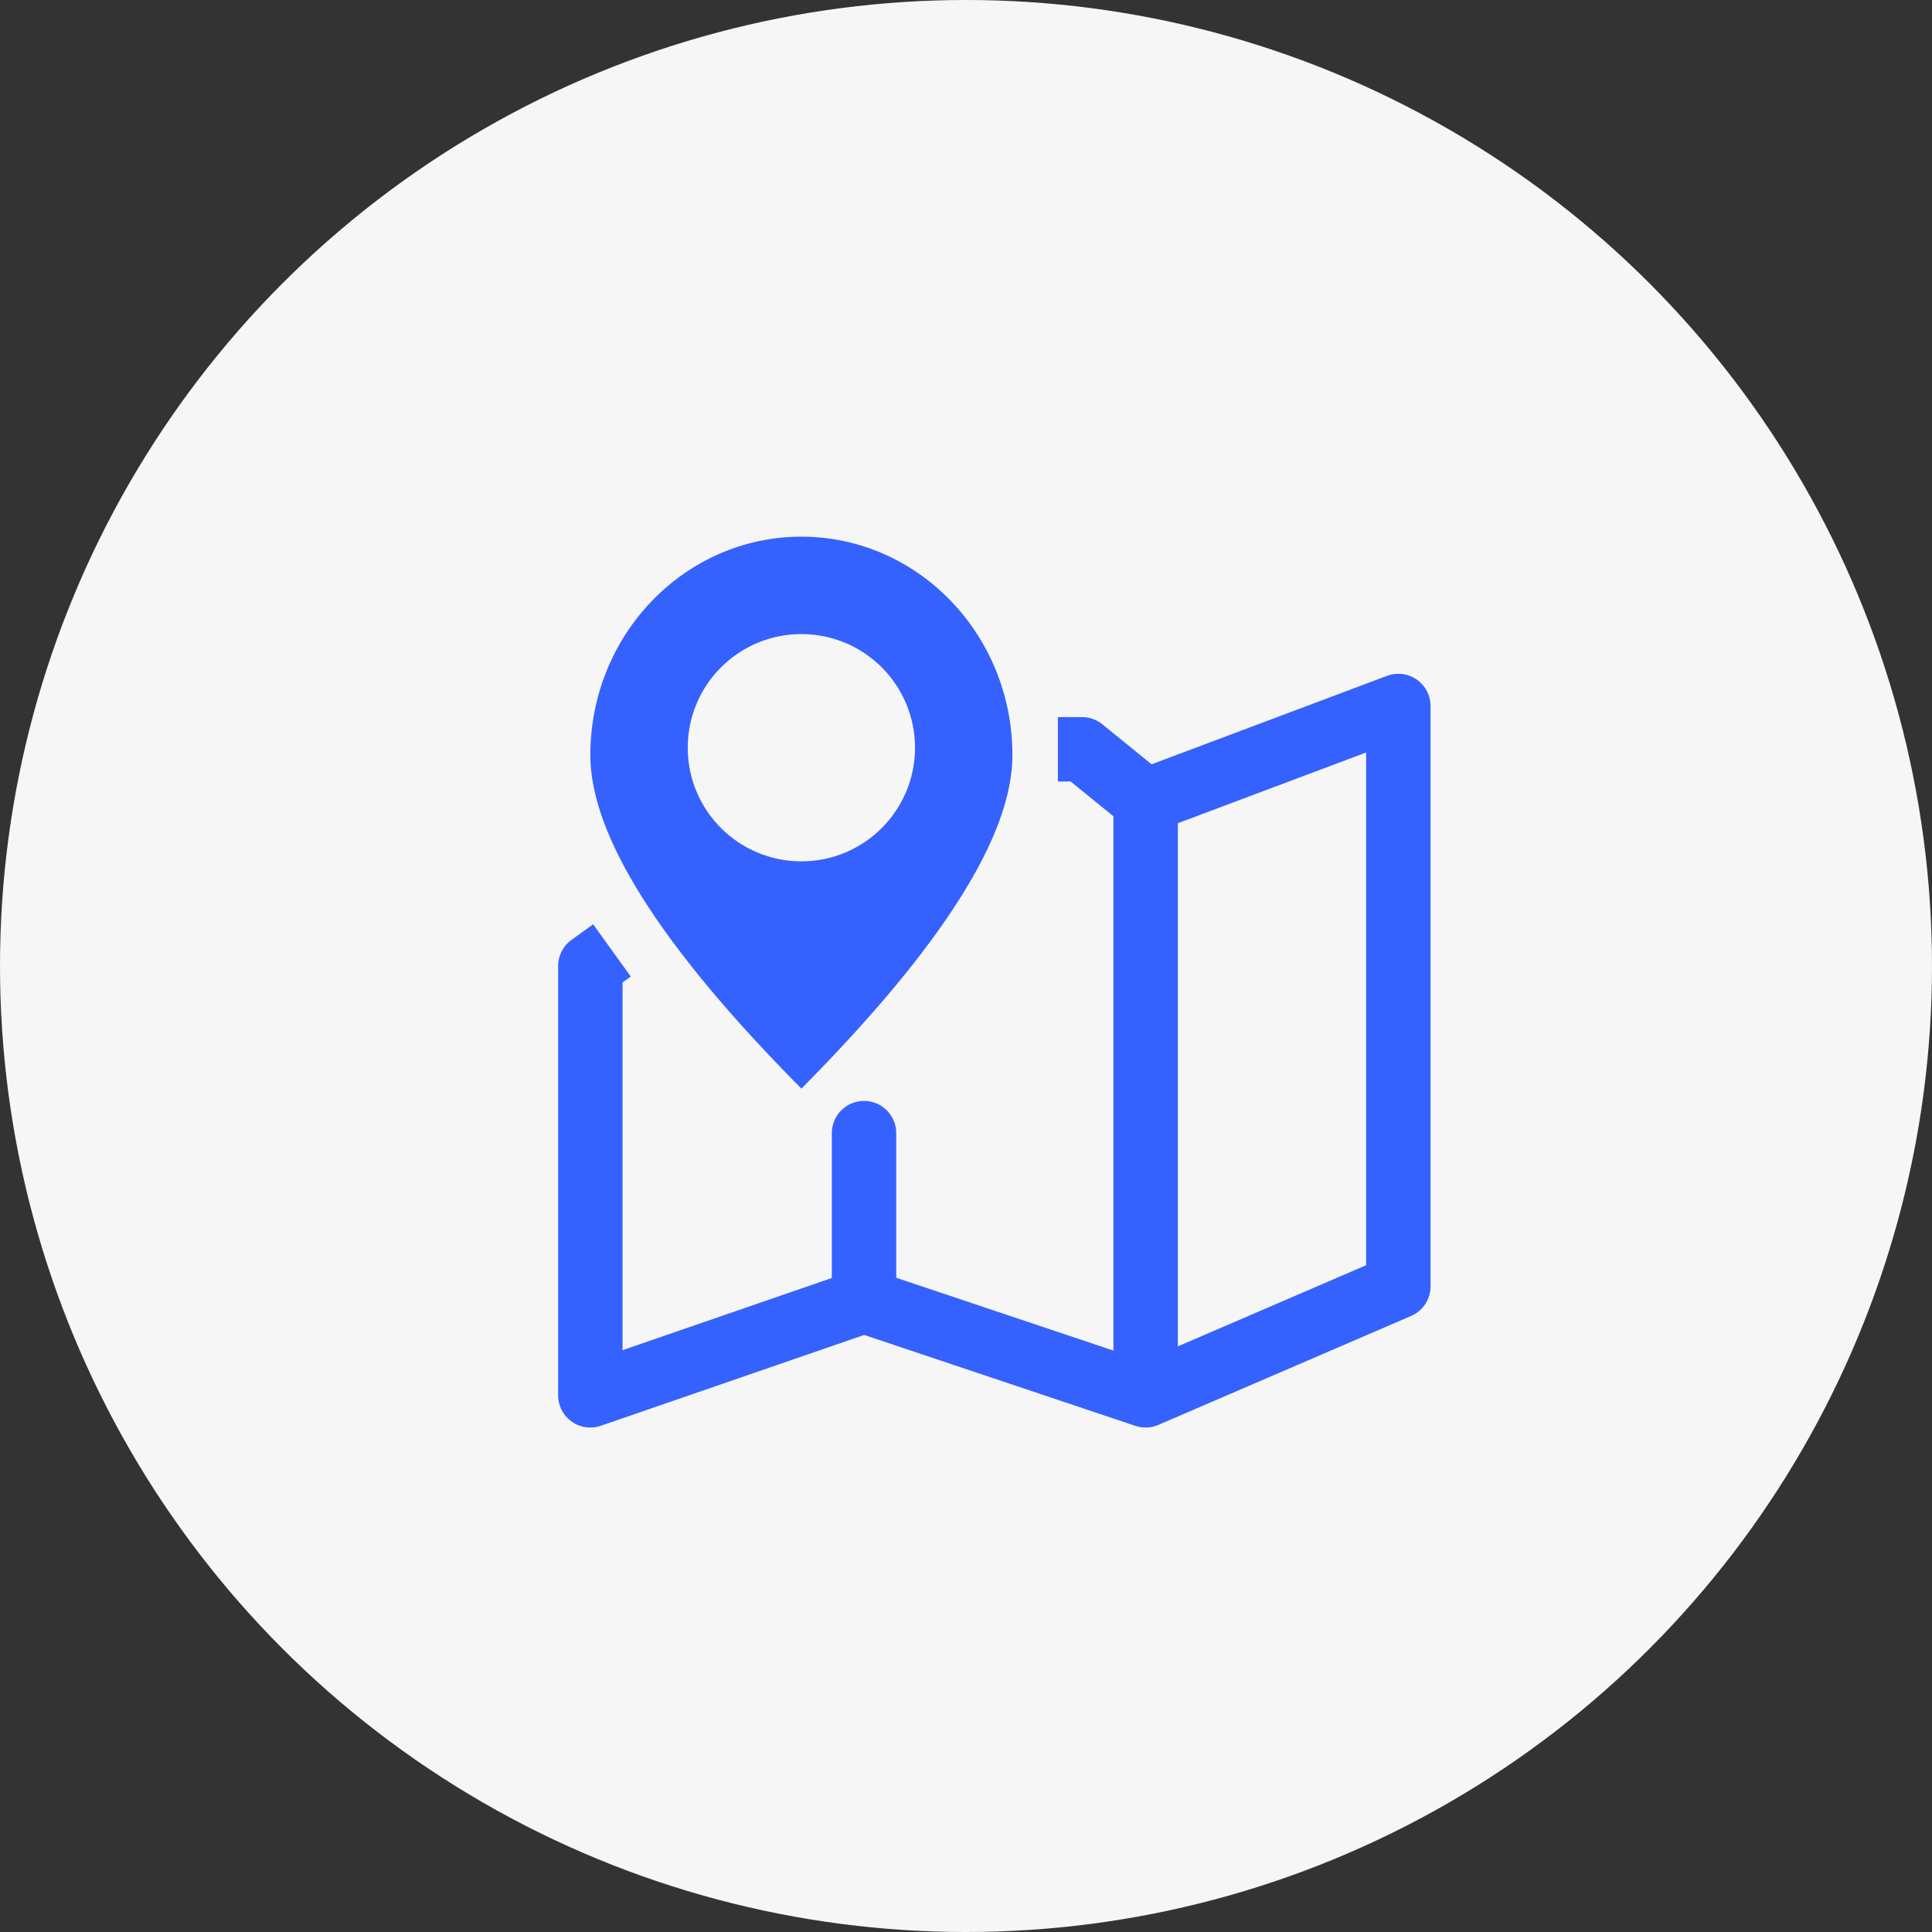 <?xml version="1.0" encoding="UTF-8"?>
<svg width="36px" height="36px" viewBox="0 0 36 36" version="1.1" xmlns="http://www.w3.org/2000/svg" xmlns:xlink="http://www.w3.org/1999/xlink">
    <rect x="0" y="0" width="36" height="36" fill="#333333" stroke="none"/>
    <title>Icons/Navigation 03</title>
    <g id="Page-1" stroke="none" stroke-width="1" fill="none" fill-rule="evenodd">
        <g id="Shop_03" transform="translate(-253, -389)">
            <g id="Group-2" transform="translate(55, 173)">
                <g id="Group" transform="translate(198, 216)">
                    <circle id="Oval-Copy-2" fill="#F6F6F6" cx="18" cy="18" r="18"></circle>
                    <g transform="translate(10, 10)" id="Icons/Navigation">
                        <g transform="translate(1, 0)">
                            <line x1="10.347" y1="15.426" x2="10.347" y2="4.598" id="Stroke-26" stroke="#3562FE" stroke-width="1.2"></line>
                            <path d="M5.1,13.97 L5.1,11.114 L5.1,13.97 Z" id="Path" stroke="#3562FE" stroke-width="1.2" stroke-linejoin="round"></path>
                            <polyline id="Path" stroke="#3562FE" stroke-width="1.2" stroke-linejoin="round" points="0.403 7.71 0 8 0 16 5.1 14.241 10.347 16 15.056 13.97 15.056 3.155 10.347 4.924 9.162 3.962 8.712 3.962"></polyline>
                            <path d="M3.933,-3.37507799e-14 C6.104,-3.37507799e-14 7.865,1.823 7.865,4.071 C7.865,5.57 6.554,7.641 3.933,10.285 C1.311,7.641 1.59960933e-12,5.57 1.59960933e-12,4.071 C1.59960933e-12,1.823 1.761,-3.37507799e-14 3.933,-3.37507799e-14 Z M3.933,1.815 C2.763,1.815 1.815,2.763 1.815,3.933 C1.815,5.102 2.763,6.05 3.933,6.05 C5.102,6.05 6.05,5.102 6.05,3.933 C6.05,2.763 5.102,1.815 3.933,1.815 Z" id="Combined-Shape" fill="#3562FE"></path>
                        </g>
                    </g>
                </g>
            </g>
        </g>
    </g>
</svg>
